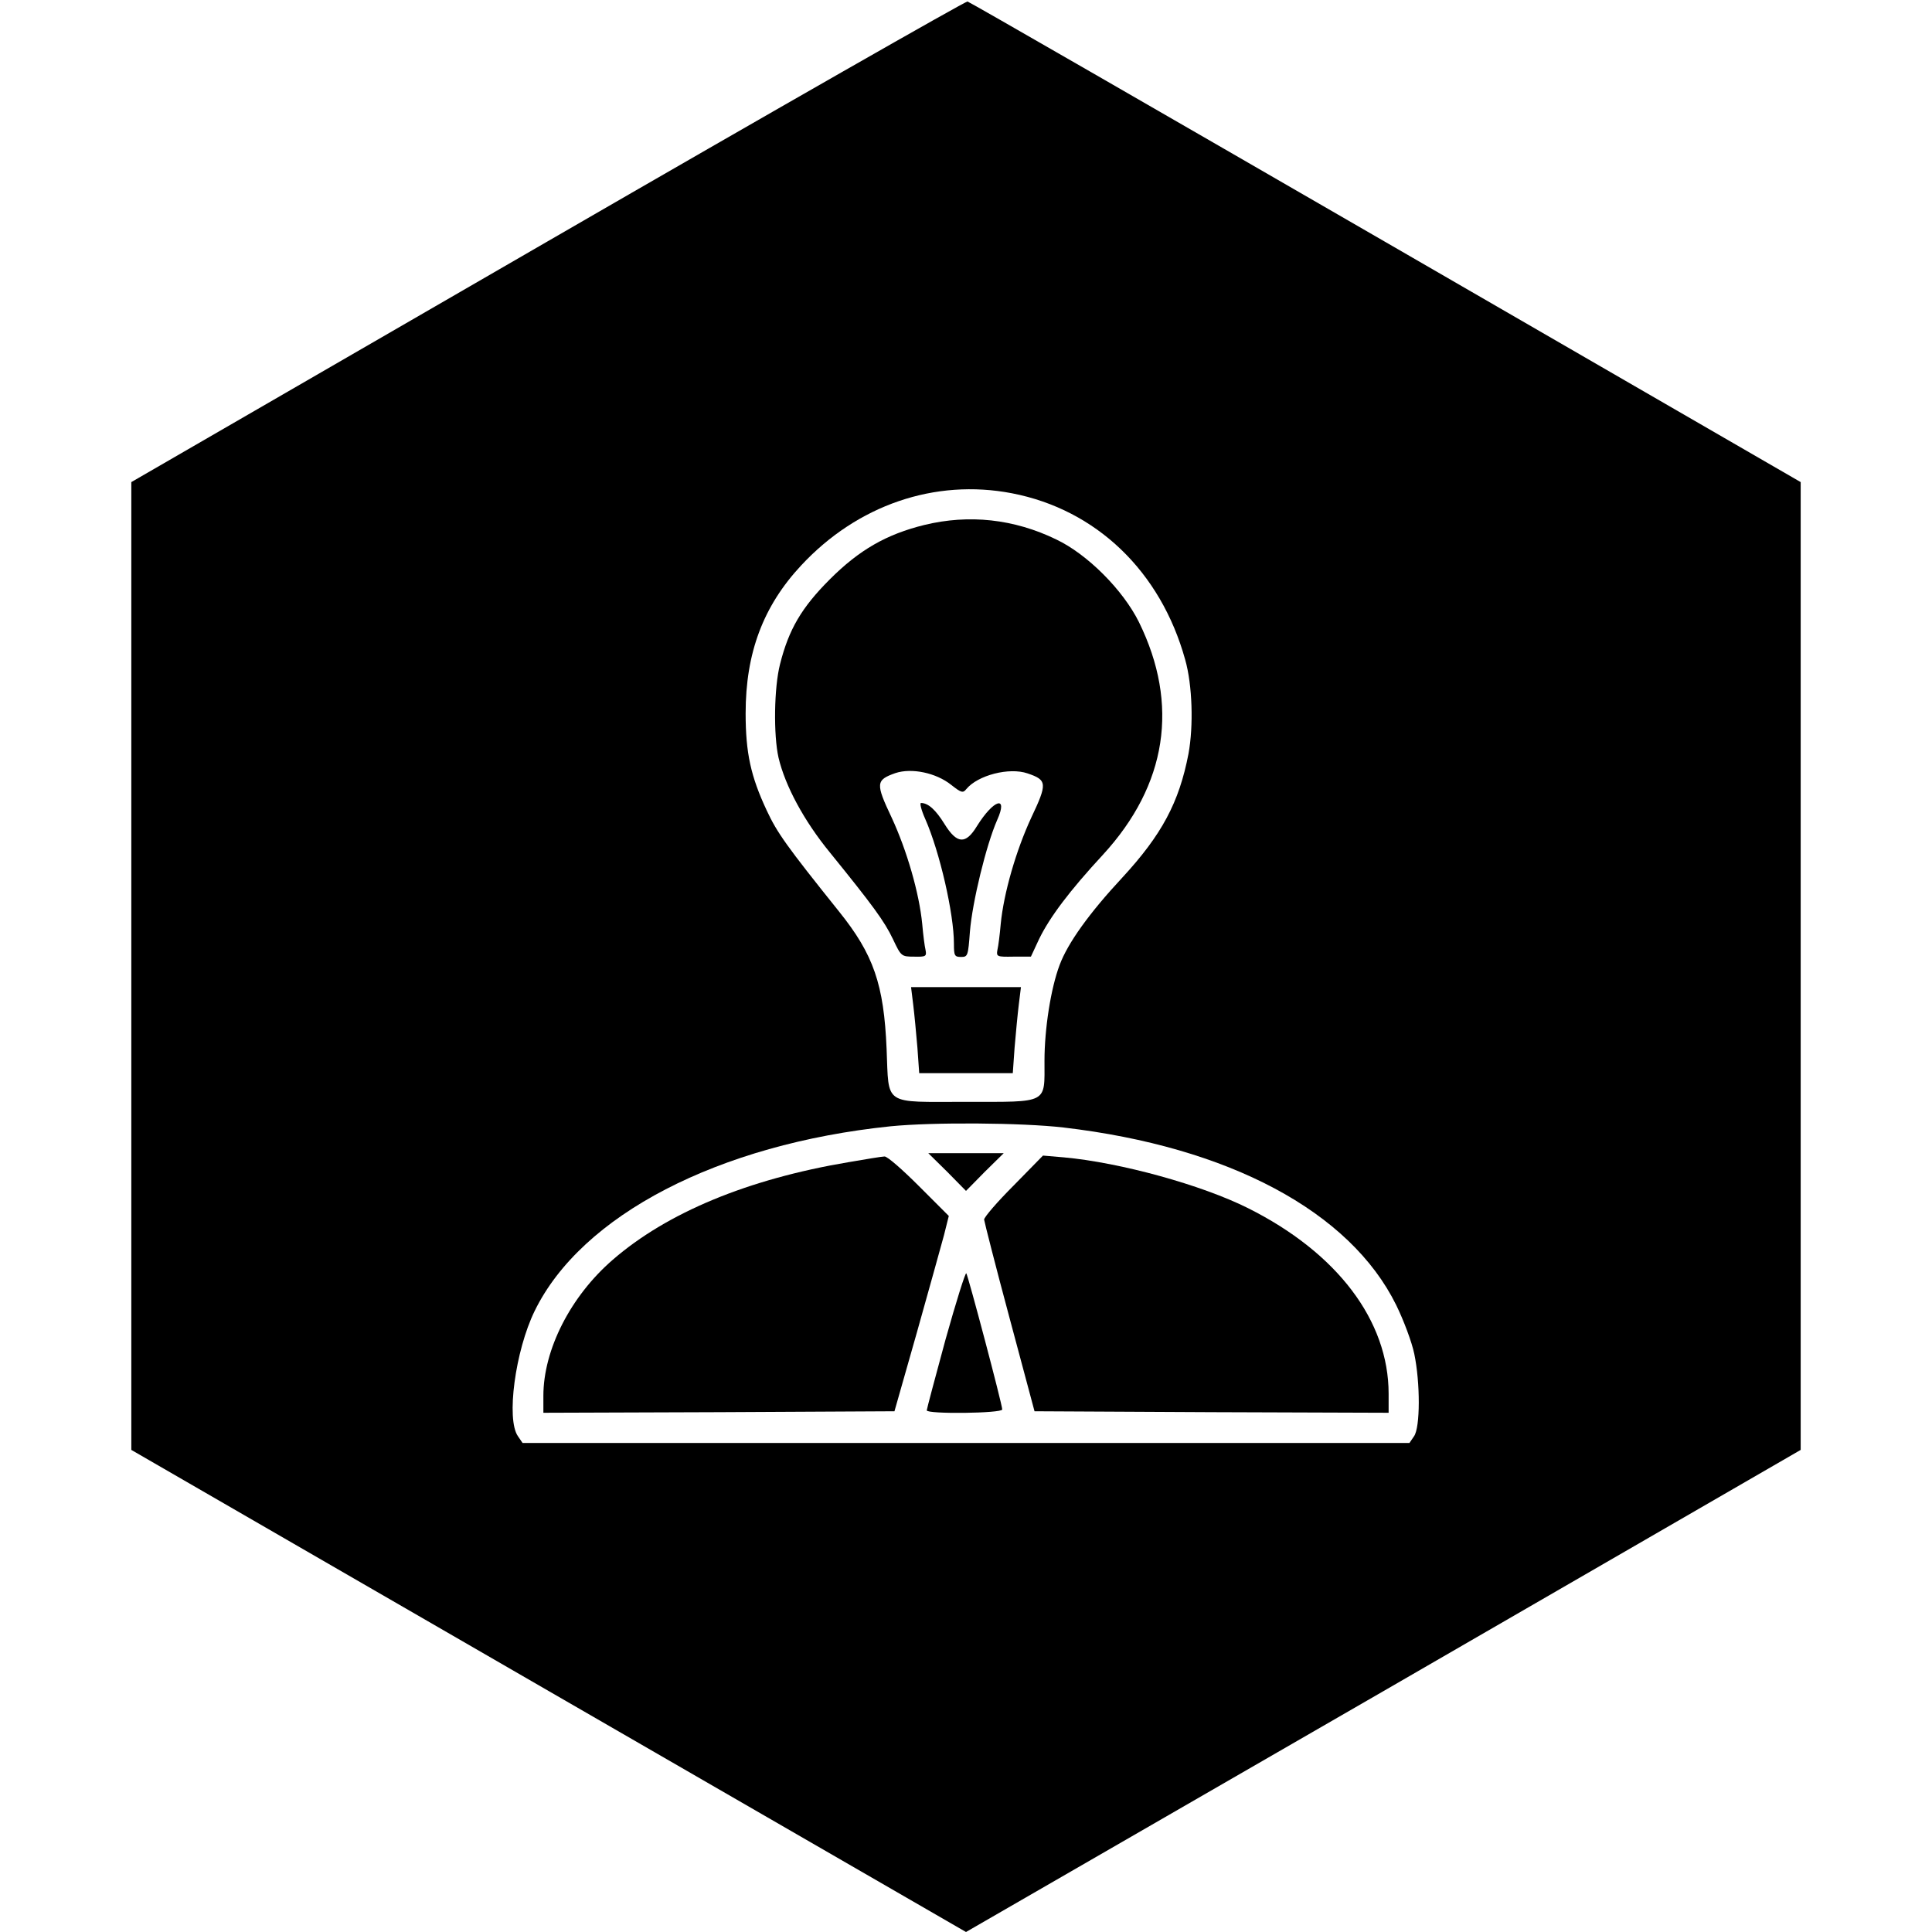 <?xml version="1.0" standalone="no"?>
<!DOCTYPE svg PUBLIC "-//W3C//DTD SVG 20010904//EN"
 "http://www.w3.org/TR/2001/REC-SVG-20010904/DTD/svg10.dtd">
<svg version="1.0" xmlns="http://www.w3.org/2000/svg"
 width="640pt" height="640pt" viewBox="0 0 640 640"
 preserveAspectRatio="xMidYMid meet">
<g transform="translate(0,640) scale(0.1,-0.1)"
fill="#000000" stroke="none">
<path d="M1815 5601 l-1380 -798 0 -1603 0 -1603 1383 -799 1382 -798 1383
798 1382 799 0 1603 0 1603 -1375 795 c-756 437 -1379 796 -1385 797 -5 2
-631 -355 -1390 -794z m1537 -835 c280 -54 493 -259 574 -551 24 -84 28 -220
11 -312 -31 -161 -88 -268 -220 -411 -108 -116 -180 -216 -207 -289 -29 -77
-50 -211 -50 -317 0 -144 15 -136 -260 -136 -277 0 -255 -15 -263 175 -9 214
-43 313 -158 456 -174 217 -205 261 -239 334 -53 113 -70 191 -70 322 0 200
58 355 184 490 186 200 443 288 698 239z m171 -2101 c548 -64 949 -278 1102
-588 25 -51 52 -123 60 -162 20 -96 20 -244 -1 -273 l-15 -22 -1469 0 -1469 0
-15 22 c-40 56 -9 284 55 415 155 318 609 553 1179 612 141 14 435 12 573 -4z"/>
<path d="M3062 4661 c-126 -31 -216 -83 -313 -180 -94 -94 -136 -166 -165
-281 -20 -78 -22 -235 -5 -310 22 -93 84 -209 171 -315 141 -174 180 -227 208
-286 27 -57 28 -58 70 -58 39 -1 42 1 38 22 -3 12 -8 51 -11 86 -10 103 -51
244 -101 352 -54 114 -53 125 12 148 54 18 135 1 185 -39 33 -26 39 -28 50
-14 38 46 142 73 203 52 65 -22 66 -33 12 -147 -50 -108 -91 -249 -101 -352
-3 -35 -8 -74 -11 -86 -4 -22 -1 -23 53 -22 l58 0 27 58 c35 72 100 159 212
280 212 231 253 497 119 770 -53 107 -171 225 -274 274 -140 68 -289 84 -437
48z"/>
<path d="M3065 3687 c48 -109 95 -314 95 -413 0 -40 2 -44 24 -44 22 0 23 4
29 84 8 98 54 287 90 369 38 84 -11 70 -67 -20 -37 -61 -66 -59 -107 7 -29 47
-54 70 -78 70 -5 0 1 -24 14 -53z"/>
<path d="M3025 3073 c4 -32 10 -96 14 -143 l6 -85 155 0 155 0 6 85 c4 47 10
111 14 143 l7 57 -182 0 -182 0 7 -57z"/>
<path d="M3138 2518 l62 -63 62 63 63 62 -125 0 -125 0 63 -62z"/>
<path d="M2810 2550 c-333 -56 -600 -167 -780 -323 -140 -121 -230 -298 -230
-451 l0 -56 582 2 581 3 74 260 c40 143 81 289 90 323 l16 64 -99 99 c-54 54
-105 99 -114 98 -8 0 -62 -9 -120 -19z"/>
<path d="M3358 2473 c-54 -54 -98 -105 -98 -113 1 -8 38 -154 84 -325 l83
-310 586 -3 587 -2 0 63 c0 242 -170 467 -466 615 -154 77 -423 151 -609 168
l-70 6 -97 -99z"/>
<path d="M3132 1962 c-34 -125 -62 -230 -62 -234 0 -13 250 -10 250 3 0 17
-113 443 -119 451 -3 4 -34 -95 -69 -220z"/>
</g>
</svg>
